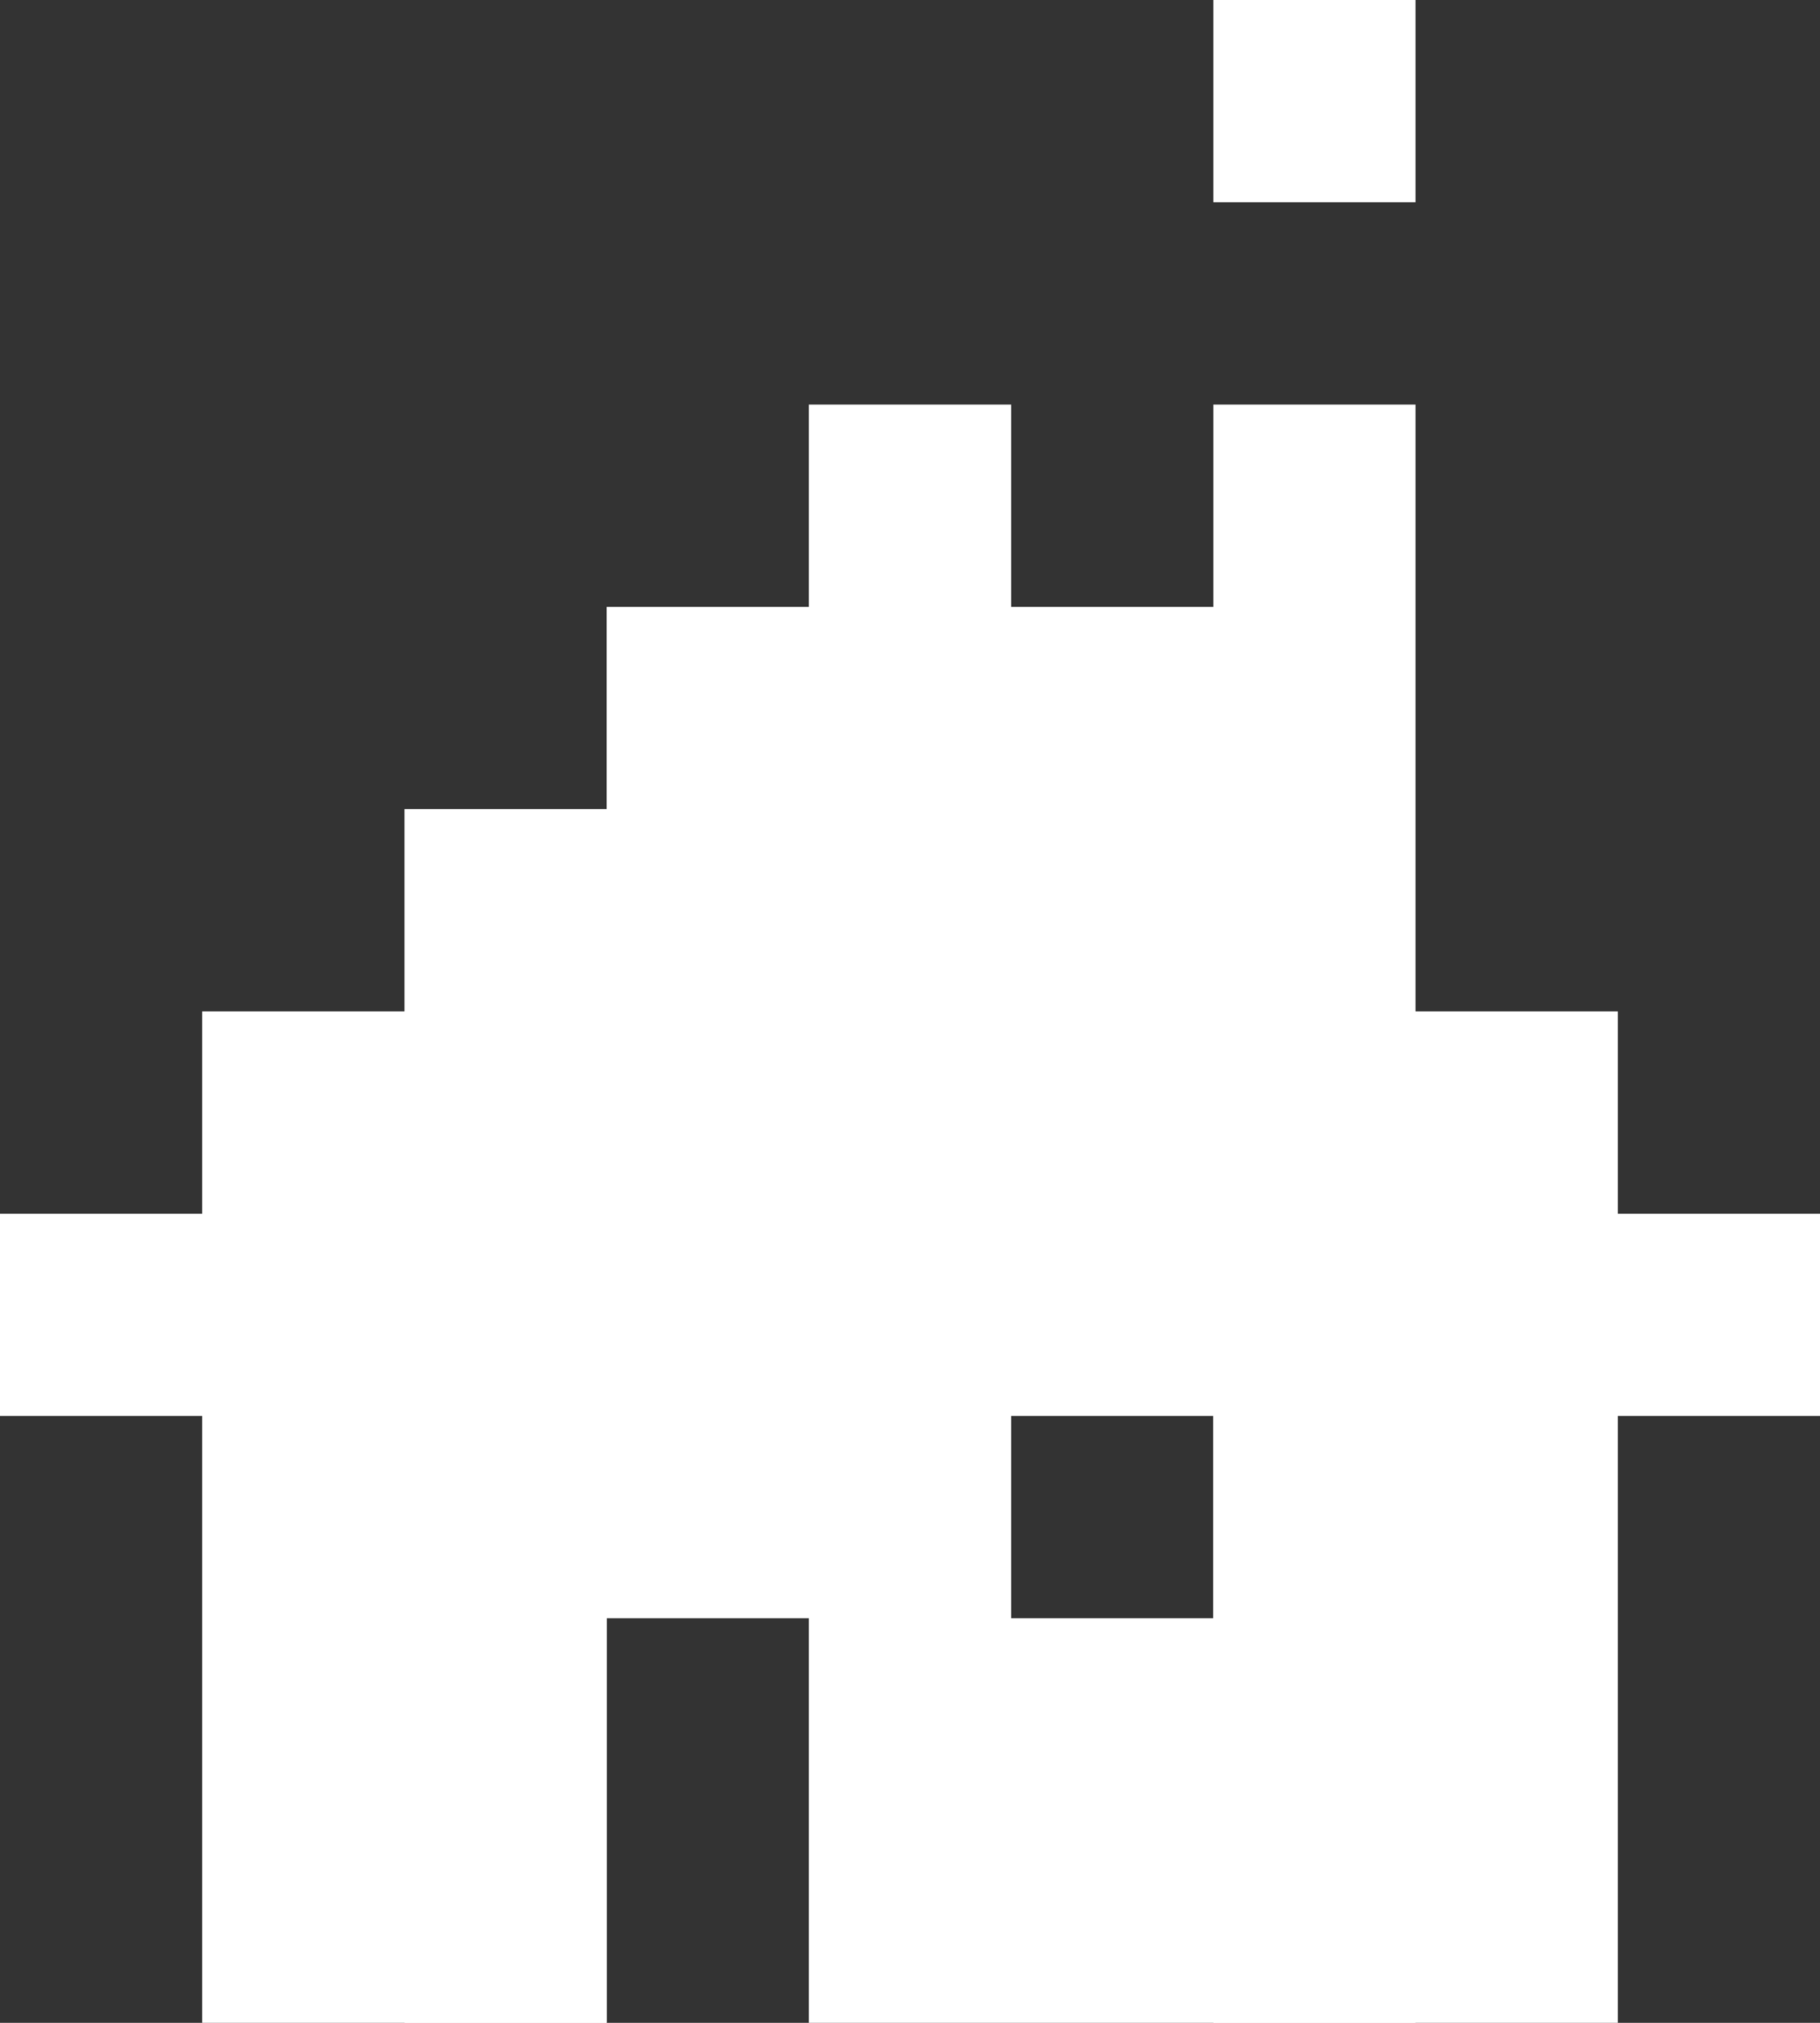 <?xml version="1.0" encoding="UTF-8"?>
<svg width="9px" height="10px" viewBox="0 0 9 10" version="1.1" xmlns="http://www.w3.org/2000/svg" xmlns:xlink="http://www.w3.org/1999/xlink">
    <rect x="0" y="0" width="9" height="10" fill="#333333" stroke="none"/>
    <!-- Generator: Sketch 52.6 (67491) - http://www.bohemiancoding.com/sketch -->
    <title>Artboard Copy</title>
    <desc>Created with Sketch.</desc>
    <g id="Artboard-Copy" stroke="none" stroke-width="1" fill="none" fill-rule="evenodd">
        <path d="M3,4 L3,3 L4,3 L4,2 L5,2 L5,3 L6,3 L6,2 L7,2 L7,5 L8,5 L8,6 L9,6 L9,7 L8,7 L8,10 L6,10 L6,6 L3,6 L3,10 L1,10 L1,7 L0,7 L0,6 L1,6 L1,5 L2,5 L2,4 L3,4 Z M6,0 L7,0 L7,1 L6,1 L6,0 Z" id="Combined-Shape" fill="#FFFFFF"></path>
        <path d="M4,10 L4,8 L3,8 L3,10 L2,10 L2,5 L7,5 L7,10 L4,10 Z M5,7 L5,8 L6,8 L6,7 L5,7 Z" id="Combined-Shape" fill="#FFFFFF"></path>
    </g>
</svg>